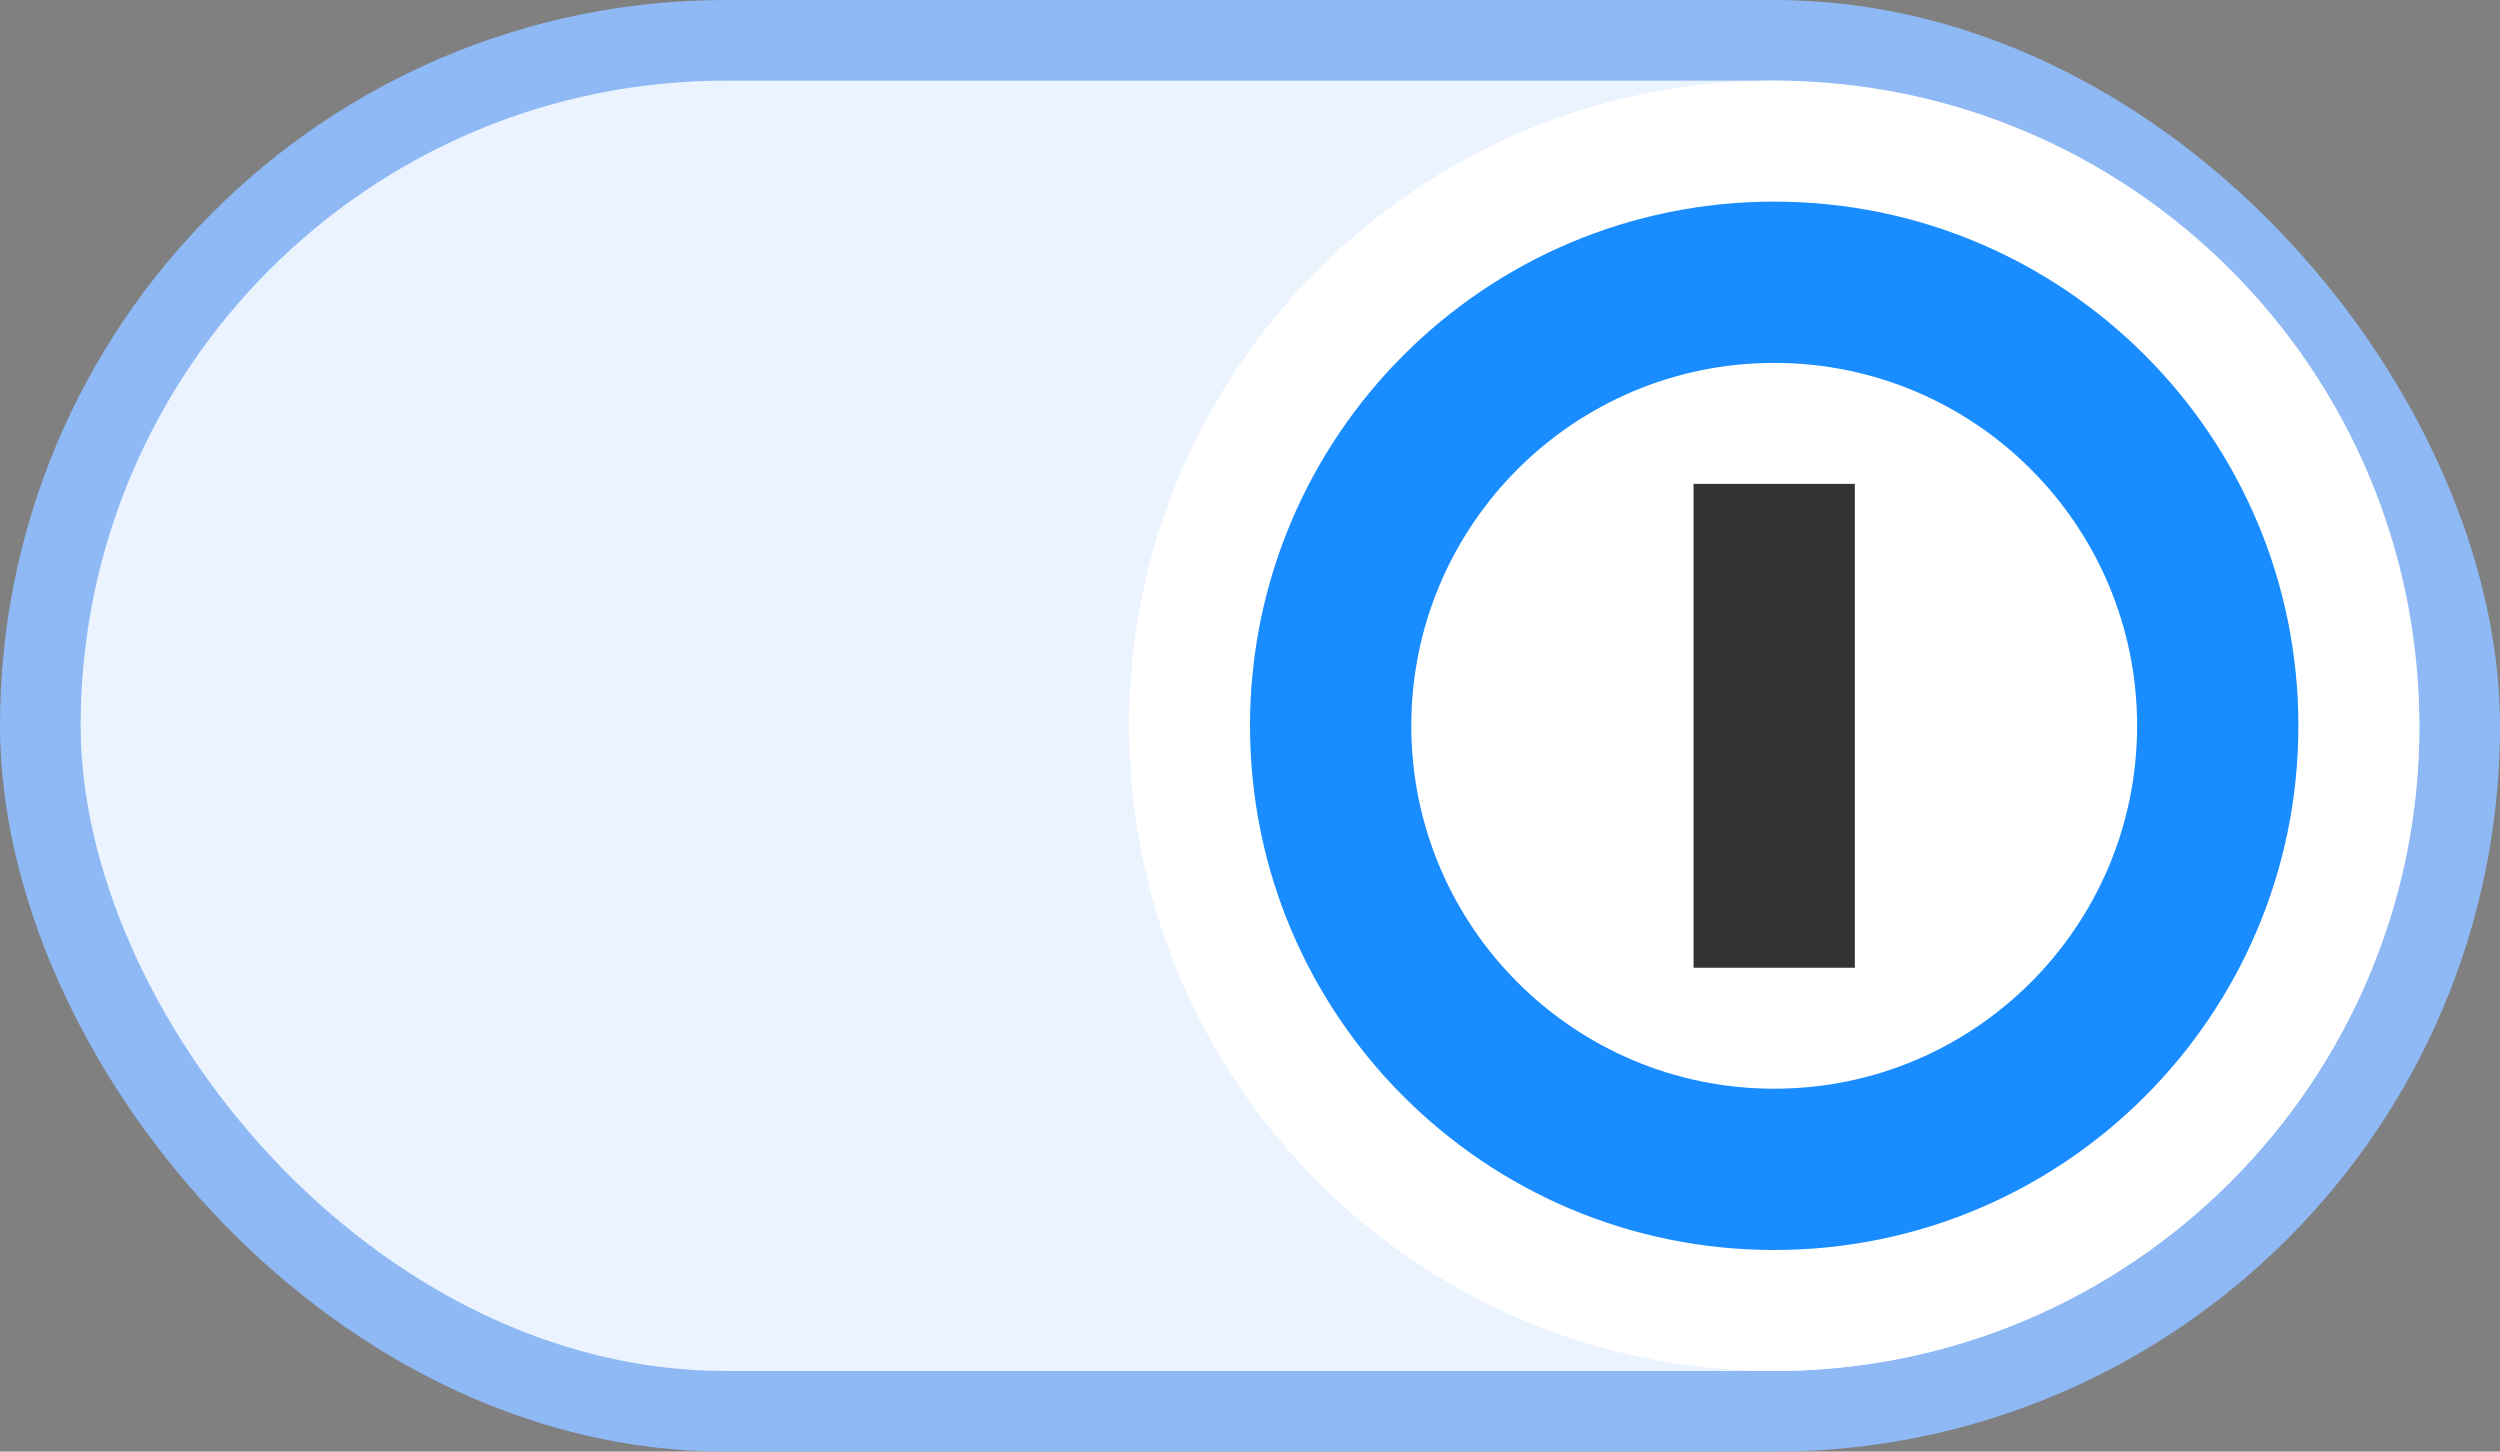 <svg width="31" height="18" viewBox="0 0 31 18" fill="none" xmlns="http://www.w3.org/2000/svg">
<rect x="0" y="0" width="31" height="18" fill="#808080" stroke="none"/>
<rect x="0.5" y="0.5" width="30" height="17" rx="8.5" fill="#EBF3FF"/>
<rect x="0.5" y="0.5" width="30" height="17" rx="8.5" stroke="#8EB9F5"/>
<path d="M22 17C26.418 17 30 13.418 30 9C30 4.582 26.418 1 22 1C17.582 1 14 4.582 14 9C14 13.418 17.582 17 22 17Z" fill="white"/>
<path fill-rule="evenodd" clip-rule="evenodd" d="M22 15.5C18.41 15.5 15.5 12.59 15.5 9C15.5 5.41 18.41 2.5 22 2.5C25.59 2.5 28.5 5.41 28.5 9C28.5 12.59 25.59 15.5 22 15.5ZM22 13.5C24.485 13.5 26.5 11.485 26.5 9C26.5 6.515 24.485 4.5 22 4.5C19.515 4.5 17.5 6.515 17.5 9C17.5 11.485 19.515 13.5 22 13.5Z" fill="#198CFF"/>
<path fill-rule="evenodd" clip-rule="evenodd" d="M21 6H23V12H21V6Z" fill="#333333"/>
</svg>
